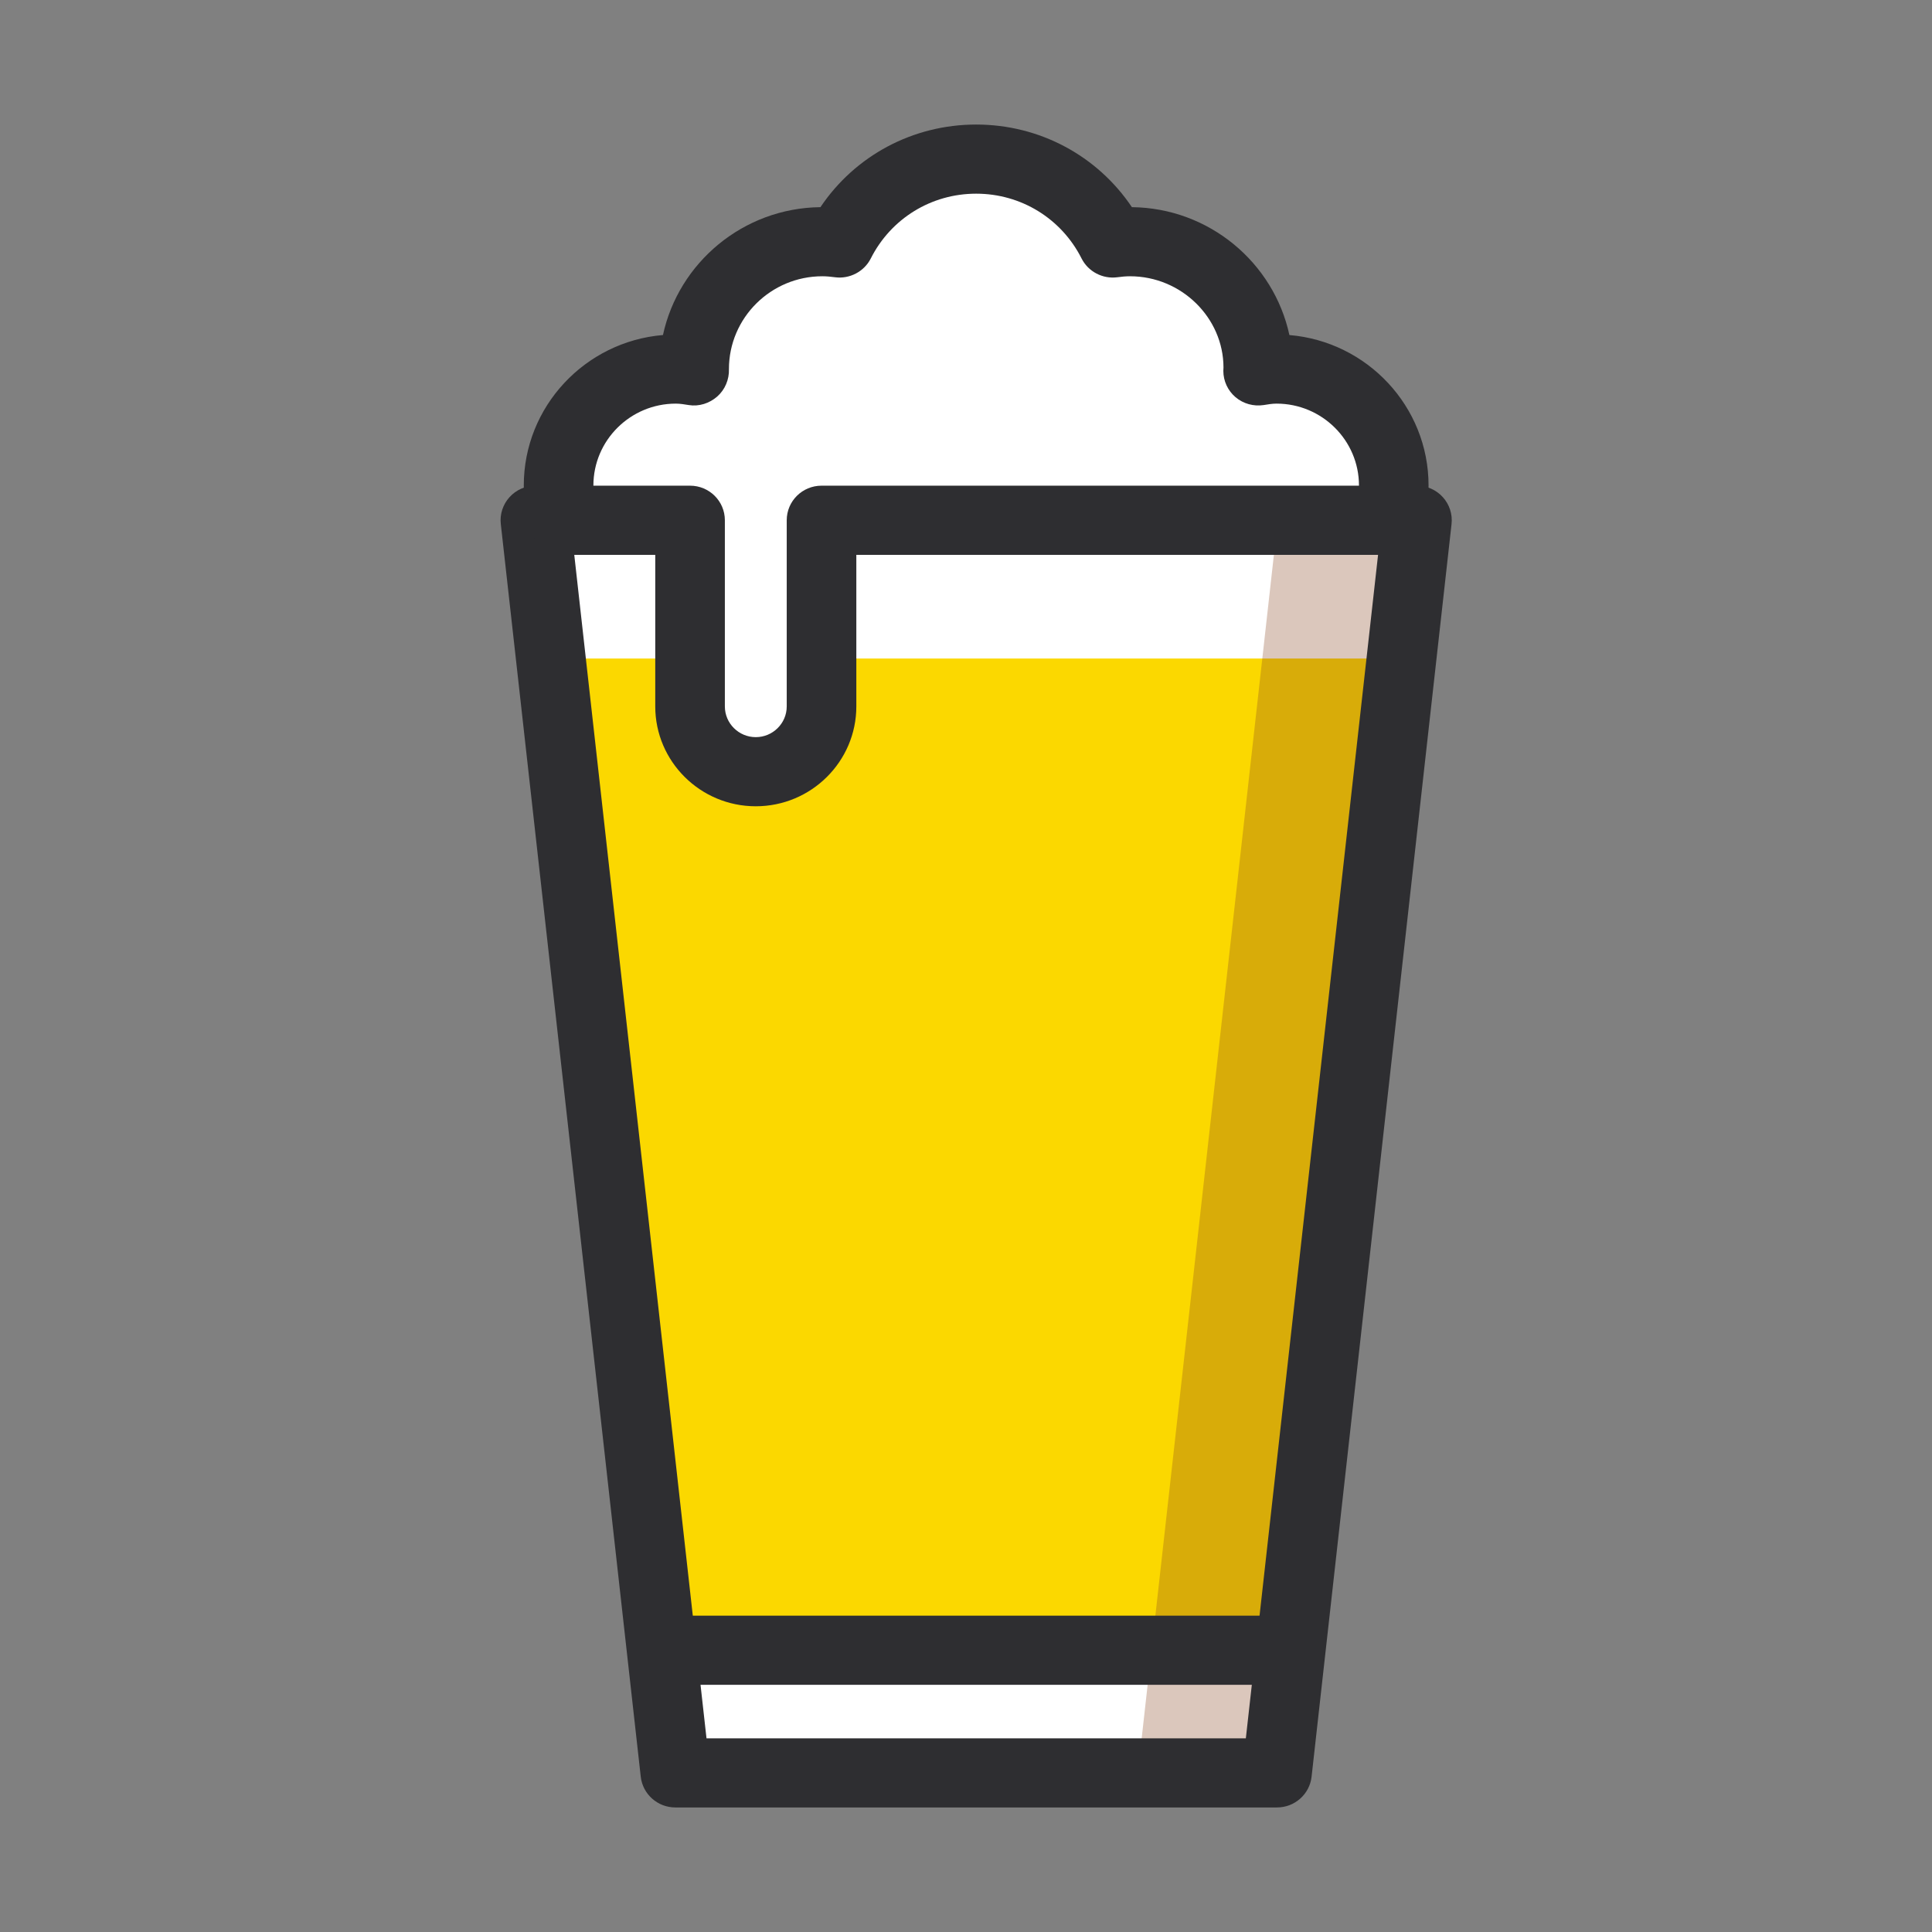 <?xml version="1.0" encoding="utf-8"?>
<!-- Generator: Adobe Illustrator 16.0.0, SVG Export Plug-In . SVG Version: 6.00 Build 0)  -->
<!DOCTYPE svg PUBLIC "-//W3C//DTD SVG 1.1//EN" "http://www.w3.org/Graphics/SVG/1.1/DTD/svg11.dtd">
<svg version="1.1" id="Layer_1" xmlns="http://www.w3.org/2000/svg" xmlns:xlink="http://www.w3.org/1999/xlink" x="0px" y="0px"
	 width="560px" height="560px" viewBox="0 0 560 560" enable-background="new 0 0 560 560" xml:space="preserve">
<rect x="0" y="0" width="560" height="560" fill="#808080" stroke="none"/>
<g>
	<defs>
		<polygon id="SVGID_1_" points="282.946,513.881 370.146,513.881 410.71,150.796 282.946,150.796 155.187,150.796 195.75,513.881 
					"/>
	</defs>
	<clipPath id="SVGID_2_">
		<use xlink:href="#SVGID_1_"  overflow="visible"/>
	</clipPath>
	<g clip-path="url(#SVGID_2_)">
		<defs>
			<rect id="SVGID_3_" x="-2076.045" y="-1783.965" width="5436.358" height="3727.79"/>
		</defs>
		<clipPath id="SVGID_4_">
			<use xlink:href="#SVGID_3_"  overflow="visible"/>
		</clipPath>
		<rect x="135.771" y="131.38" clip-path="url(#SVGID_4_)" fill="#FBD800" width="294.354" height="401.917"/>
	</g>
</g>
<g>
	<defs>
		<polygon id="SVGID_5_" points="282.946,190.874 406.234,190.874 410.71,150.796 282.946,150.796 155.187,150.796 159.661,190.874 
					"/>
	</defs>
	<clipPath id="SVGID_6_">
		<use xlink:href="#SVGID_5_"  overflow="visible"/>
	</clipPath>
	<g clip-path="url(#SVGID_6_)">
		<defs>
			<rect id="SVGID_7_" x="-2076.045" y="-1783.965" width="5436.358" height="3727.79"/>
		</defs>
		<clipPath id="SVGID_8_">
			<use xlink:href="#SVGID_7_"  overflow="visible"/>
		</clipPath>
		<rect x="135.771" y="131.38" clip-path="url(#SVGID_8_)" fill="#FFFFFF" width="294.354" height="78.91"/>
	</g>
</g>
<g>
	<defs>
		<polygon id="SVGID_9_" points="191.78,478.324 195.754,513.879 282.95,513.879 370.142,513.879 374.116,478.324 282.95,478.324 		
			"/>
	</defs>
	<clipPath id="SVGID_10_">
		<use xlink:href="#SVGID_9_"  overflow="visible"/>
	</clipPath>
	<g clip-path="url(#SVGID_10_)">
		<defs>
			<rect id="SVGID_11_" x="-2076.045" y="-1783.965" width="5436.358" height="3727.79"/>
		</defs>
		<clipPath id="SVGID_12_">
			<use xlink:href="#SVGID_11_"  overflow="visible"/>
		</clipPath>
		<rect x="172.364" y="458.912" clip-path="url(#SVGID_12_)" fill="#FFFFFF" width="221.163" height="74.383"/>
	</g>
</g>
<g>
	<defs>
		<polygon id="SVGID_13_" points="370.365,150.796 329.798,513.881 370.146,513.881 410.71,150.796 		"/>
	</defs>
	<clipPath id="SVGID_14_">
		<use xlink:href="#SVGID_13_"  overflow="visible"/>
	</clipPath>
	<g clip-path="url(#SVGID_14_)">
		<defs>
			<rect id="SVGID_15_" x="-2076.045" y="-1783.965" width="5436.358" height="3727.79"/>
		</defs>
		<clipPath id="SVGID_16_">
			<use xlink:href="#SVGID_15_"  overflow="visible"/>
		</clipPath>
		<rect x="310.382" y="131.38" opacity="0.3" clip-path="url(#SVGID_16_)" fill="#88451F" width="119.743" height="401.917"/>
	</g>
</g>
<g>
	<defs>
		<path id="SVGID_17_" d="M370.146,523.9H195.75c-5.134,0-9.454-3.842-10.026-8.918L145.16,151.907
			c-0.319-2.84,0.596-5.669,2.514-7.789c1.911-2.124,4.637-3.341,7.512-3.341H410.71c2.874,0,5.604,1.217,7.516,3.341
			c1.915,2.12,2.829,4.949,2.511,7.789l-40.568,363.076C379.6,520.059,375.279,523.9,370.146,523.9z M204.784,503.863h156.33
			l38.326-343.049H166.453L204.784,503.863z"/>
	</defs>
	<clipPath id="SVGID_18_">
		<use xlink:href="#SVGID_17_"  overflow="visible"/>
	</clipPath>
	<g clip-path="url(#SVGID_18_)">
		<defs>
			<rect id="SVGID_19_" x="-2076.045" y="-1783.965" width="5436.358" height="3727.79"/>
		</defs>
		<clipPath id="SVGID_20_">
			<use xlink:href="#SVGID_19_"  overflow="visible"/>
		</clipPath>
		<rect x="125.68" y="121.361" clip-path="url(#SVGID_20_)" fill="#2E2E31" width="314.536" height="421.955"/>
	</g>
</g>
<g>
	<defs>
		<path id="SVGID_21_" d="M370.013,106.978c-1.824,0-3.587,0.261-5.336,0.534c0-0.182,0.028-0.356,0.028-0.534
			c0-20.391-16.642-36.917-37.164-36.917c-1.711,0-3.371,0.152-5.017,0.372c-7.276-14.406-22.241-24.319-39.574-24.319
			c-17.326,0-32.298,9.913-39.567,24.319c-1.649-0.22-3.313-0.372-5.021-0.372c-20.526,0-37.158,16.526-37.158,36.917
			c0,0.178,0.011,0.353,0.019,0.534c-1.749-0.273-3.504-0.534-5.339-0.534c-18.764,0-33.974,15.111-33.974,33.753
			c0,3.519,0.606,6.886,1.623,10.072h36.483v53.954c0,10.451,8.529,18.922,19.052,18.922c10.522,0,19.056-8.471,19.056-18.922
			v-53.954h164.213c1.009-3.193,1.653-6.545,1.653-10.072C403.99,122.089,388.775,106.978,370.013,106.978"/>
	</defs>
	<clipPath id="SVGID_22_">
		<use xlink:href="#SVGID_21_"  overflow="visible"/>
	</clipPath>
	<g clip-path="url(#SVGID_22_)">
		<defs>
			<rect id="SVGID_23_" x="-2076.045" y="-1783.965" width="5436.358" height="3727.79"/>
		</defs>
		<clipPath id="SVGID_24_">
			<use xlink:href="#SVGID_23_"  overflow="visible"/>
		</clipPath>
		<rect x="142.494" y="26.699" clip-path="url(#SVGID_24_)" fill="#FFFFFF" width="280.912" height="216.397"/>
	</g>
</g>
<g>
	<defs>
		<path id="SVGID_25_" d="M219.064,233.703c-16.071,0-29.135-12.984-29.135-28.941v-43.947h-26.401
			c-4.391,0-8.278-2.821-9.609-6.985c-1.398-4.346-2.097-8.756-2.097-13.105c0-22.889,17.777-41.724,40.34-43.617
			c4.54-20.985,23.246-36.814,45.649-37.062C247.839,45.123,264.585,36.1,282.946,36.1c18.365,0,35.114,9.023,45.141,23.945
			c22.408,0.254,41.114,16.077,45.653,37.07c22.556,1.885,40.334,20.727,40.334,43.609c0,4.297-0.698,8.578-2.117,13.079
			c-1.326,4.176-5.222,7.012-9.624,7.012H248.211v43.947C248.211,220.718,235.139,233.703,219.064,233.703z M171.998,140.777h28.019
			c5.568,0,10.088,4.482,10.088,10.019v53.965c0,4.903,4.02,8.904,8.96,8.904c4.946,0,8.972-4.001,8.972-8.904v-53.965
			c0-5.537,4.52-10.019,10.088-10.019h155.779v-0.053c0-13.083-10.721-23.731-23.895-23.731c-1.278,0-2.515,0.22-3.739,0.417
			c-2.893,0.44-5.889-0.371-8.134-2.275c-2.249-1.904-3.545-4.695-3.545-7.619c0-0.247,0.018-0.762,0.042-1.008
			c-0.016-14.361-12.158-26.431-27.096-26.431c-1.255,0-2.476,0.125-3.686,0.288c-4.236,0.554-8.418-1.623-10.349-5.438
			c-5.847-11.597-17.558-18.788-30.557-18.788c-12.996,0-24.695,7.191-30.549,18.788c-1.926,3.814-6.143,5.992-10.345,5.438
			c-1.221-0.163-2.435-0.288-3.694-0.288c-14.926,0-27.071,12.07-27.071,26.897c0.102,3-1.13,5.973-3.39,7.956
			c-2.256,1.983-5.279,2.958-8.255,2.48c-1.232-0.197-2.469-0.417-3.754-0.417c-13.175,0-23.89,10.648-23.89,23.731V140.777z"/>
	</defs>
	<clipPath id="SVGID_26_">
		<use xlink:href="#SVGID_25_"  overflow="visible"/>
	</clipPath>
	<g clip-path="url(#SVGID_26_)">
		<defs>
			<rect id="SVGID_27_" x="-2076.045" y="-1783.965" width="5436.358" height="3727.79"/>
		</defs>
		<clipPath id="SVGID_28_">
			<use xlink:href="#SVGID_27_"  overflow="visible"/>
		</clipPath>
		<rect x="132.407" y="16.684" clip-path="url(#SVGID_28_)" fill="#2E2E31" width="301.081" height="236.435"/>
	</g>
</g>
<g>
	<defs>
		<line id="SVGID_29_" x1="196.395" y1="478.324" x2="368.772" y2="478.324"/>
	</defs>
	<clipPath id="SVGID_30_">
		<use xlink:href="#SVGID_29_"  overflow="visible"/>
	</clipPath>
	<g clip-path="url(#SVGID_30_)">
		<defs>
			<rect id="SVGID_31_" x="-2076.045" y="-1783.965" width="5436.358" height="3727.79"/>
		</defs>
		<clipPath id="SVGID_32_">
			<use xlink:href="#SVGID_31_"  overflow="visible"/>
		</clipPath>
		<rect x="176.98" y="458.908" clip-path="url(#SVGID_32_)" fill="#FFFFFF" width="211.208" height="38.832"/>
	</g>
</g>
<g>
	<defs>
		<path id="SVGID_33_" d="M368.769,488.346H196.395c-5.566,0-10.086-4.49-10.086-10.021s4.52-10.02,10.086-10.02h172.374
			c5.566,0,10.088,4.488,10.088,10.02S374.335,488.346,368.769,488.346"/>
	</defs>
	<clipPath id="SVGID_34_">
		<use xlink:href="#SVGID_33_"  overflow="visible"/>
	</clipPath>
	<g clip-path="url(#SVGID_34_)">
		<defs>
			<rect id="SVGID_35_" x="-2076.045" y="-1783.965" width="5436.358" height="3727.79"/>
		</defs>
		<clipPath id="SVGID_36_">
			<use xlink:href="#SVGID_35_"  overflow="visible"/>
		</clipPath>
		<rect x="166.892" y="448.889" clip-path="url(#SVGID_36_)" fill="#2E2E31" width="231.379" height="58.873"/>
	</g>
</g>
</svg>
